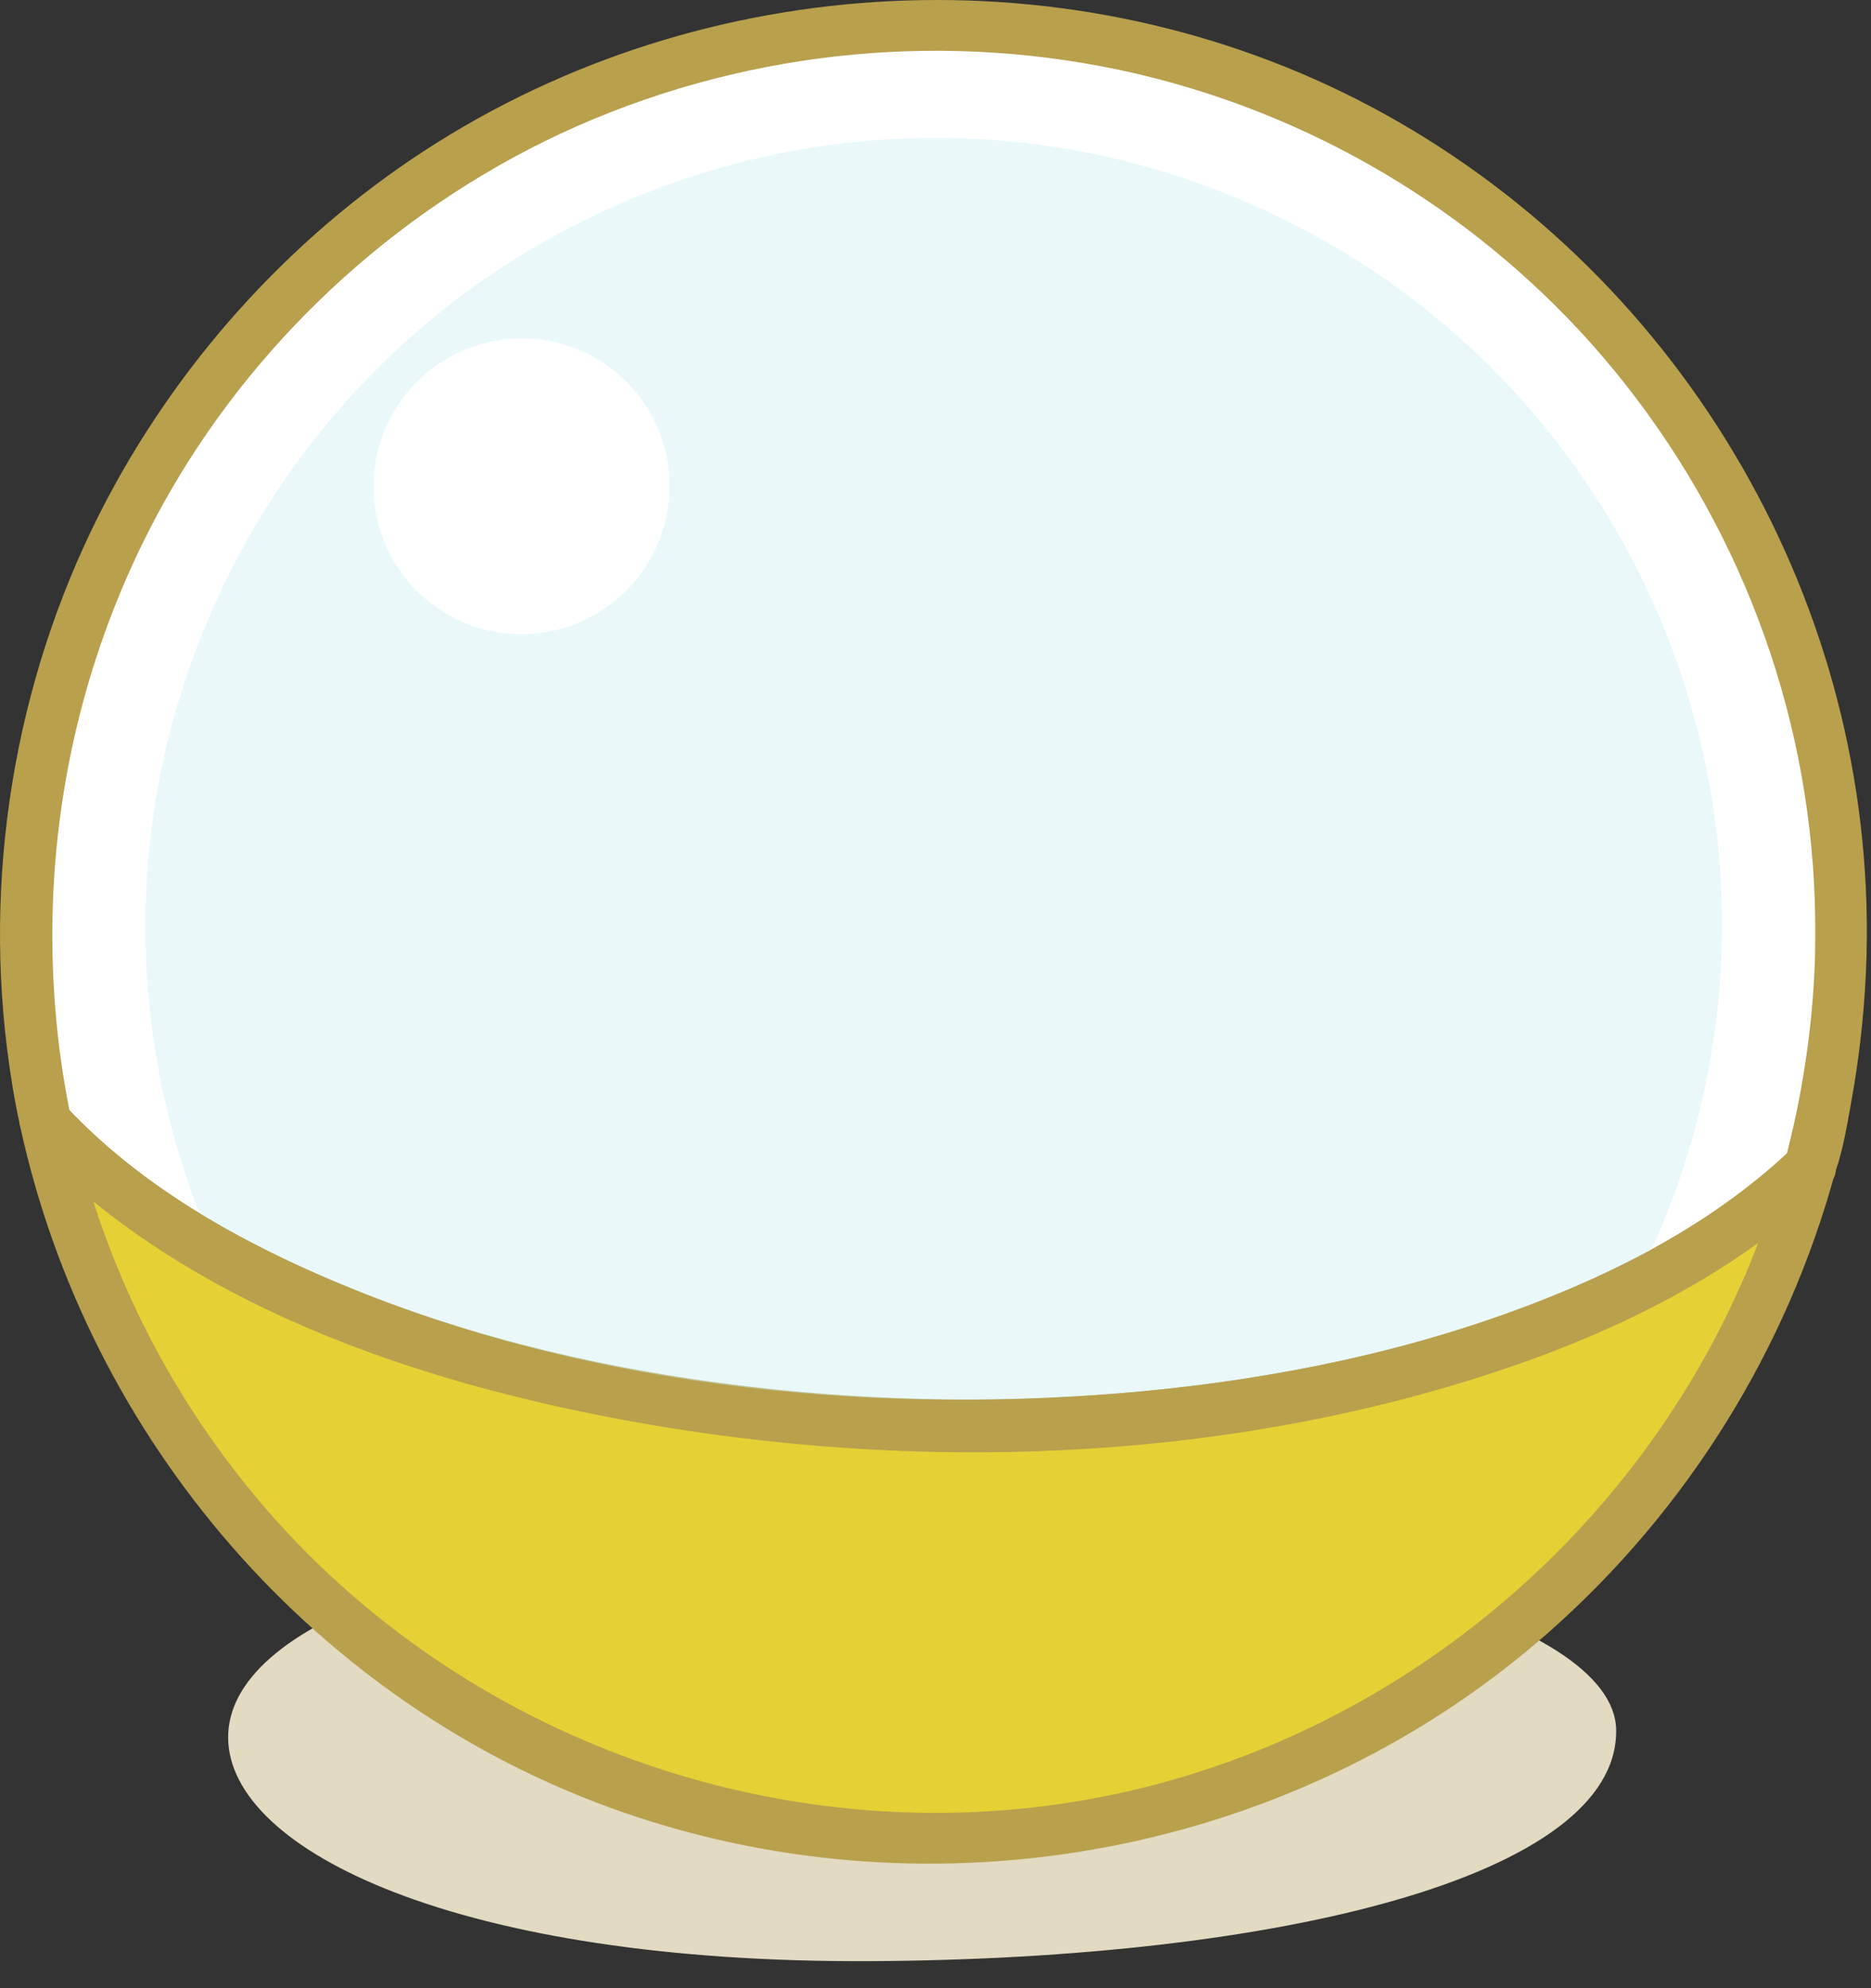 <svg width="64" height="68" viewBox="0 0 64 68" fill="none" xmlns="http://www.w3.org/2000/svg">
<rect x="0" y="0" width="64" height="68" fill="#333333" stroke="none"/>
<g style="mix-blend-mode:darken">
<g style="mix-blend-mode:darken">
<path d="M55.284 59.19C55.31 64.153 43.846 67.002 29.781 67.075C15.716 67.148 7.824 63.305 7.804 59.435C7.784 55.566 15.716 52.387 29.781 52.315C43.846 52.242 55.264 55.32 55.284 59.19Z" fill="#E2DAC1"/>
</g>
</g>
<path d="M62.331 37.997C61.846 40.401 61.077 42.74 60.041 44.964C53.445 49.431 41.472 50.992 28.546 48.389C7.439 47.808 2.984 43.91 0.857 33.044C0.664 27.562 1.92 22.125 4.498 17.279C10.793 5.49 24.287 -1.31 38.064 1.465C51.842 4.24 61.623 15.727 62.831 29.027C63.101 32.025 62.933 35.047 62.331 37.997Z" fill="white"/>
<path d="M62.085 32.73C62.043 34.066 61.913 35.398 61.696 36.717C61.601 37.299 61.49 37.878 61.362 38.453C61.294 38.756 61.221 39.057 61.146 39.359C61.02 39.862 61.097 39.48 61.126 39.448C61.045 39.53 60.959 39.608 60.87 39.681C59.444 40.955 57.828 42.028 56.138 42.92C51.95 45.129 47.284 46.42 42.624 47.142C37.265 47.975 31.787 48.077 26.399 47.511C21.749 47.02 17.115 46.038 12.745 44.353C8.937 42.886 5.103 40.88 2.279 37.87L2.443 38.311C0.914 30.987 2.079 23.302 5.825 16.803C8.987 11.32 13.943 6.876 19.735 4.316C25.769 1.664 32.498 1.036 38.912 2.529C44.9 3.94 50.308 7.15 54.409 11.726C58.823 16.676 61.526 22.975 62.012 29.597C62.088 30.638 62.108 31.682 62.084 32.726C62.072 33.208 62.603 33.565 63.042 33.53C63.563 33.49 63.841 33.046 63.849 32.571C64.126 20.755 57.674 9.599 47.344 3.891C37.299 -1.657 24.665 -1.223 14.947 4.88C10.204 7.859 6.291 12.108 3.672 17.055C0.64 22.785 -0.559 29.443 0.242 35.869C0.35 36.74 0.491 37.61 0.678 38.468C0.808 39.067 1.4 39.505 1.832 39.914C2.648 40.679 3.52 41.384 4.44 42.021C6.589 43.522 8.935 44.729 11.364 45.713C17.152 48.052 23.405 49.216 29.626 49.532C36.591 49.885 43.672 49.251 50.357 47.179C53.164 46.309 55.893 45.166 58.415 43.654C59.486 43.019 60.504 42.299 61.46 41.502C61.943 41.096 62.572 40.668 62.785 40.063C63.056 39.294 63.187 38.438 63.334 37.639C63.635 35.966 63.808 34.274 63.851 32.576C63.868 32.094 63.33 31.737 62.892 31.771C62.37 31.811 62.099 32.254 62.085 32.73Z" fill="#B8A04D"/>
<path d="M56.439 42.858C62.653 29.327 56.721 13.344 43.19 7.159C29.659 0.974 13.653 6.929 7.439 20.46C1.225 33.991 7.157 49.974 20.688 56.159C34.219 62.344 50.225 56.389 56.439 42.858Z" fill="#CCEFF4" fill-opacity="0.4"/>
<path d="M61.912 39.91C58.267 53.442 45.73 63.25 31.097 62.882C16.464 62.514 4.472 52.088 1.562 38.39C6.982 44.21 18.297 48.391 31.479 48.723C44.66 49.056 56.185 45.449 61.912 39.91Z" fill="#E5D036"/>
<path d="M61.039 39.759C58.242 50.029 49.967 58.215 39.697 60.99C29.365 63.782 18.109 60.695 10.561 53.179C6.488 49.103 3.672 43.944 2.446 38.313L0.841 38.91C6.142 44.556 14.166 47.27 21.608 48.616C31.287 50.366 41.703 50.031 51.09 46.944C55.285 45.565 59.385 43.552 62.597 40.471C62.945 40.137 62.809 39.505 62.474 39.226C62.072 38.889 61.57 39.022 61.227 39.35C58.594 41.877 55.209 43.577 51.812 44.821C47.469 46.413 42.883 47.281 38.282 47.654C29.351 48.377 19.938 47.379 11.629 43.907C8.221 42.483 4.831 40.59 2.282 37.872C2.01 37.583 1.655 37.412 1.254 37.561C0.921 37.685 0.599 38.095 0.678 38.469C2.999 49.245 10.835 58.337 21.293 61.977C32.075 65.729 44.377 63.41 52.966 55.836C57.712 51.649 61.126 46.164 62.784 40.061C63.085 38.961 61.337 38.668 61.039 39.759Z" fill="#B8A04D"/>
<path d="M22.44 18.733C23.607 16.193 22.493 13.192 19.953 12.031C17.412 10.869 14.407 11.987 13.241 14.528C12.074 17.068 13.188 20.069 15.728 21.23C18.268 22.392 21.274 21.274 22.44 18.733Z" fill="white"/>
</svg>
